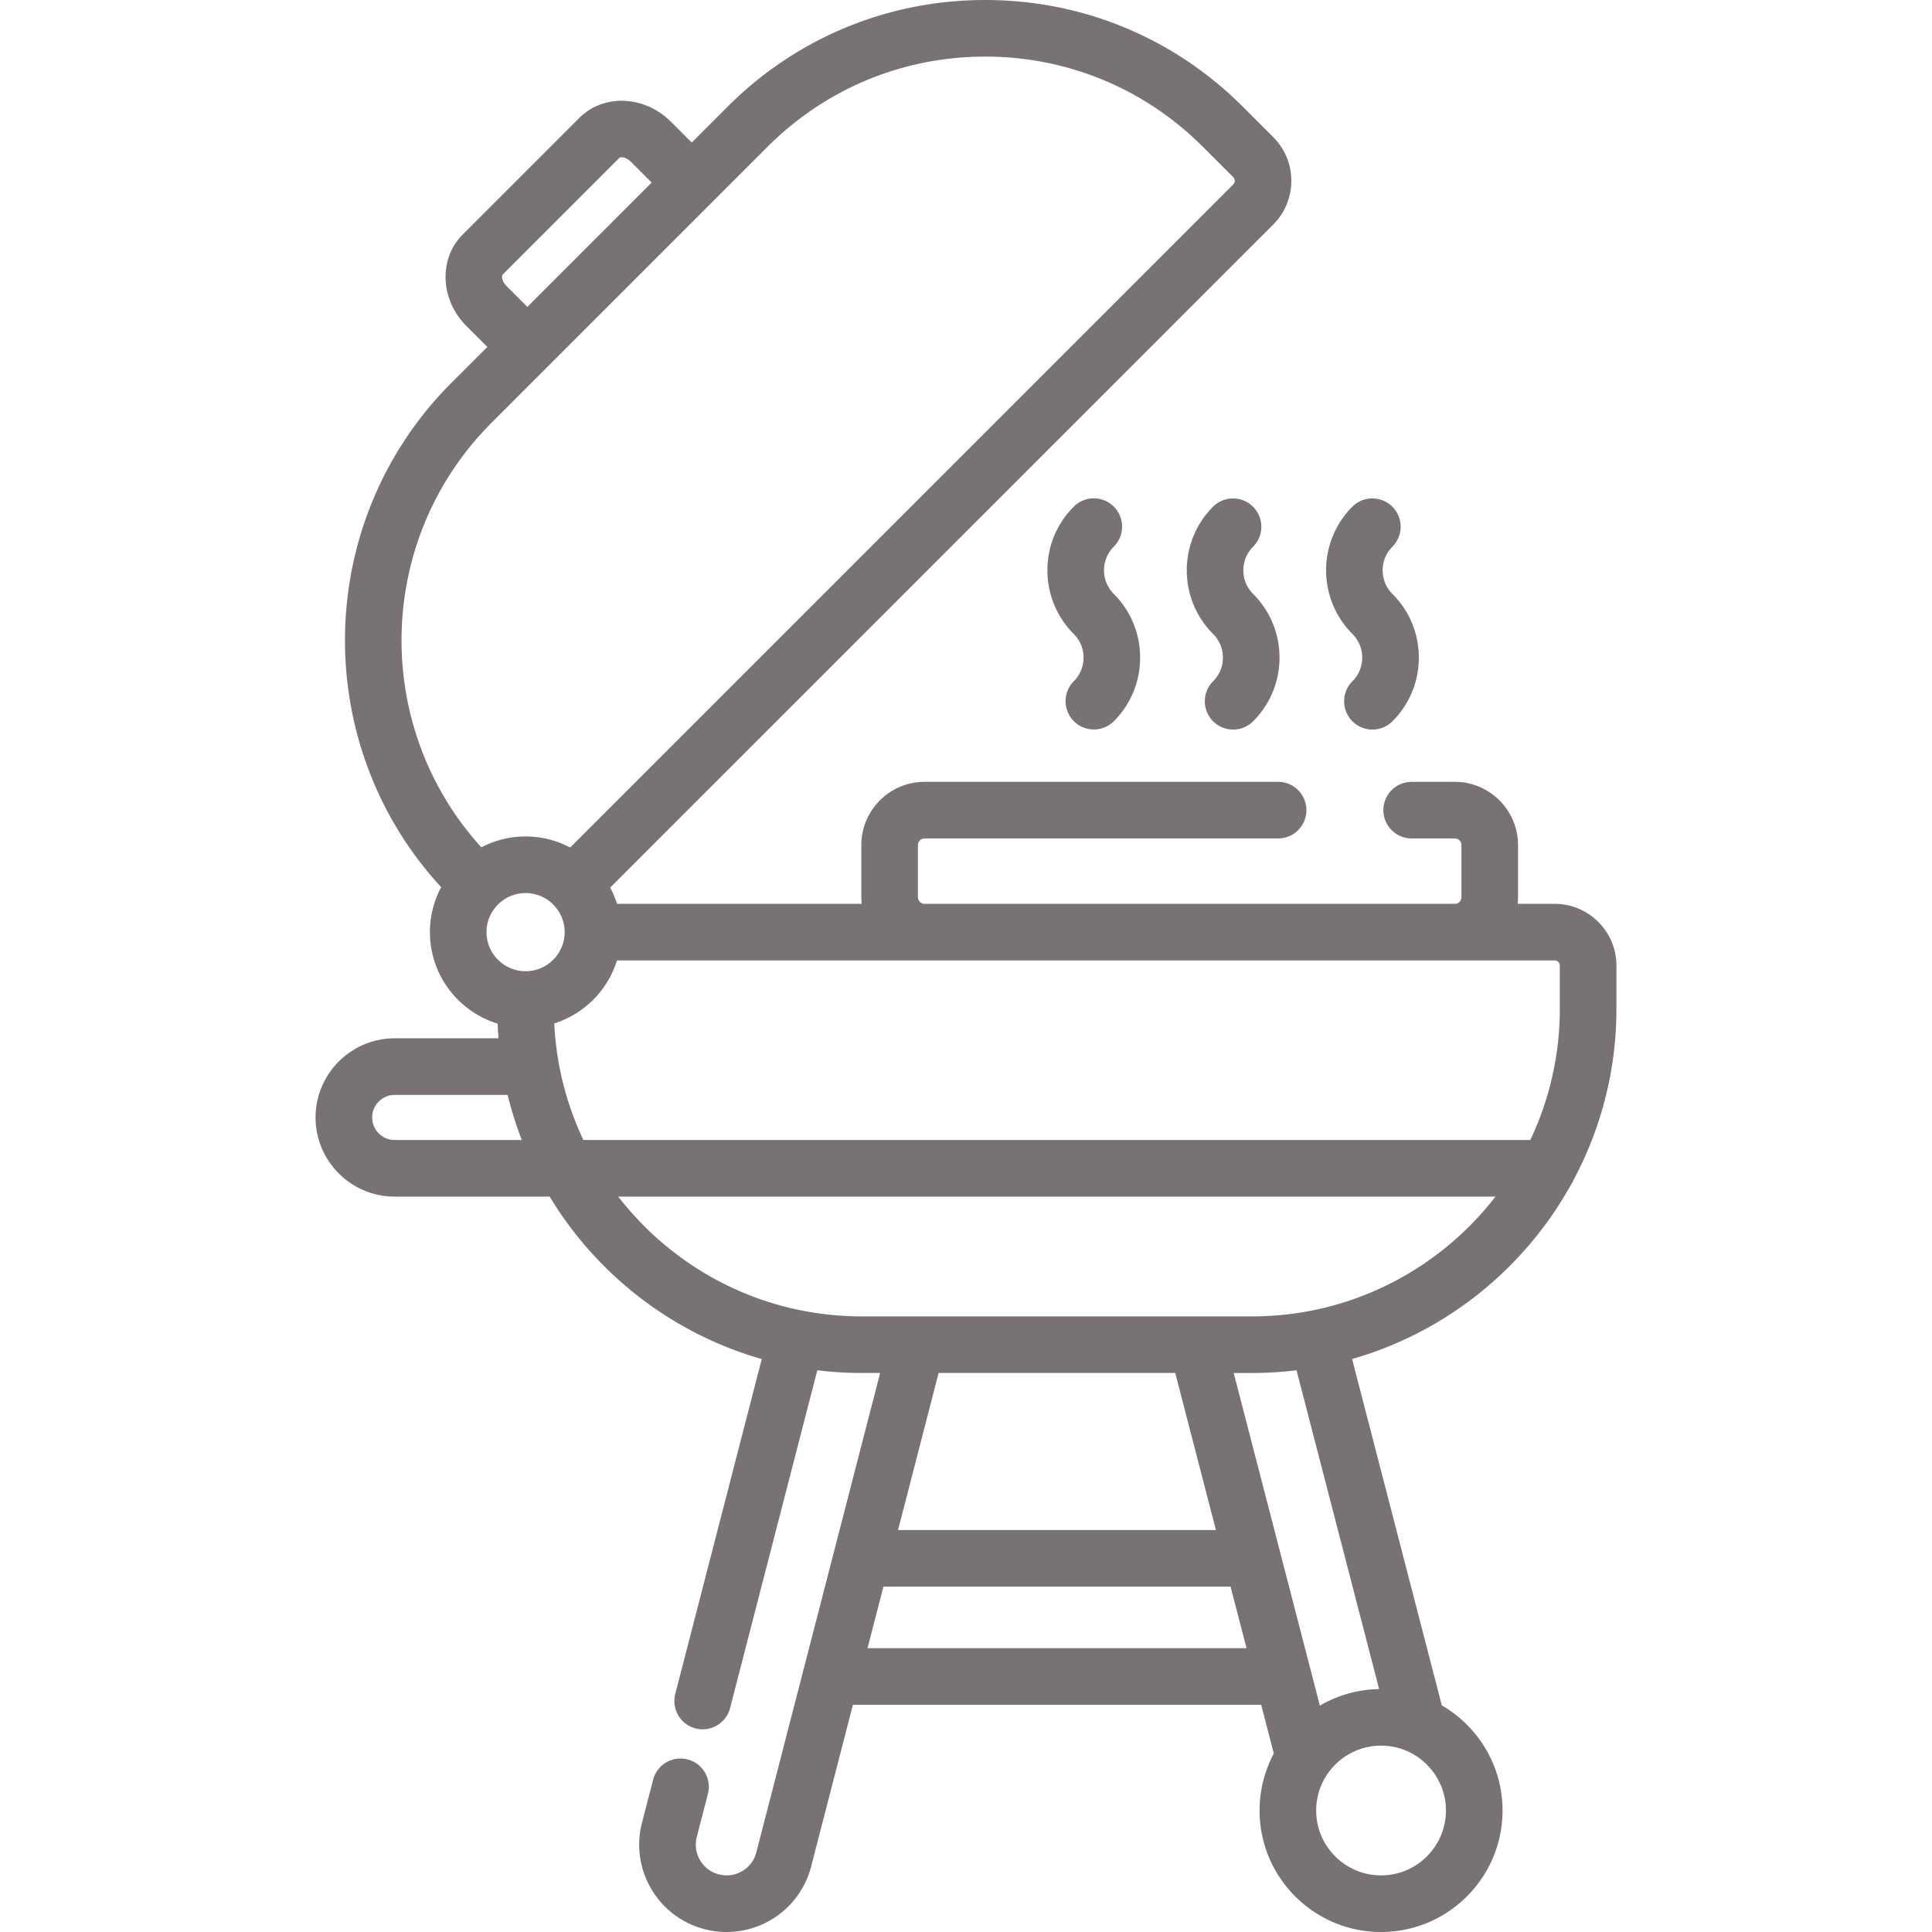 <svg xmlns="http://www.w3.org/2000/svg" version="1.1" xmlns:xlink="http://www.w3.org/1999/xlink" width="512" height="512" x="0" y="0" viewBox="0 0 512.002 512.002" style="enable-background:new 0 0 512 512" xml:space="preserve"><g><path d="M295.171 157.403c-1.674-1.673-2.595-3.898-2.595-6.265s.921-4.592 2.595-6.265a7.5 7.5 0 0 0-10.607-10.608c-4.507 4.507-6.989 10.499-6.989 16.873s2.482 12.366 6.988 16.872c3.455 3.455 3.455 9.077.001 12.532a7.5 7.5 0 0 0 10.607 10.606c9.304-9.303 9.304-24.441 0-33.745zM369.015 157.403c-1.673-1.674-2.595-3.899-2.595-6.266s.922-4.592 2.595-6.266a7.5 7.5 0 0 0-10.606-10.607c-9.303 9.303-9.303 24.441 0 33.744a8.81 8.81 0 0 1 2.595 6.267 8.8 8.8 0 0 1-2.596 6.265 7.5 7.5 0 0 0 10.607 10.608c4.507-4.507 6.989-10.499 6.989-16.872s-2.483-12.366-6.989-16.873z" fill="#787276" opacity="1" data-original="#000000"></path><path d="M412.004 239.527h-9.799c.061-.581.095-1.17.095-1.767v-13.796c0-9.245-7.522-16.767-16.767-16.767h-11.425a7.5 7.5 0 0 0 0 15h11.425c.974 0 1.767.792 1.767 1.767v13.796a1.77 1.77 0 0 1-1.767 1.767H245.029a1.769 1.769 0 0 1-1.767-1.767v-13.796c0-.974.792-1.767 1.767-1.767h93.685a7.5 7.5 0 0 0 0-15h-93.685c-9.245 0-16.767 7.521-16.767 16.767v13.796c0 .597.034 1.186.095 1.767h-64.848a25.255 25.255 0 0 0-1.799-4.317L337.43 59.49c6.382-6.382 6.382-16.765 0-23.147l-8.061-8.061C311.132 10.044 286.883 0 261.09 0s-50.042 10.044-68.28 28.283l-9.497 9.497-5.554-5.554c-6.95-6.95-17.814-7.395-24.22-.99l-30.932 30.932c-6.405 6.405-5.961 17.27.99 24.22l5.554 5.554-9.498 9.498c-36.706 36.707-37.608 95.845-2.741 133.676a25.189 25.189 0 0 0-2.98 11.911c0 11.403 7.568 21.07 17.944 24.248.053 1.302.129 2.599.234 3.887h-27.506c-11.566 0-20.977 9.41-20.977 20.977 0 11.566 9.41 20.976 20.977 20.976h41.058c12.493 20.657 32.503 36.282 56.213 43.051l-22.921 88.748a7.5 7.5 0 0 0 7.267 9.377 7.503 7.503 0 0 0 7.256-5.626l23.121-89.525c3.853.47 7.774.716 11.752.716h4.897l-32.808 127.029a8.143 8.143 0 0 1-7.88 6.115 8.155 8.155 0 0 1-2.048-.263c-2.107-.544-3.877-1.877-4.982-3.752s-1.415-4.068-.87-6.176l2.946-11.407a7.5 7.5 0 0 0-5.386-9.137 7.497 7.497 0 0 0-9.137 5.386l-2.946 11.407a22.996 22.996 0 0 0 2.472 17.545 22.996 22.996 0 0 0 14.151 10.658c1.898.491 3.85.74 5.801.74 10.55 0 19.763-7.141 22.404-17.364l11.068-42.854h108.196l3.348 12.922a31.99 31.99 0 0 0-3.774 15.104c0 17.751 14.442 32.193 32.193 32.193 17.752 0 32.194-14.442 32.194-32.193 0-11.887-6.481-22.283-16.09-27.859l-23.779-91.791c24.934-7.128 45.772-24.053 58.075-46.324.285-.418.527-.866.724-1.338 7.179-13.494 11.255-28.879 11.255-45.201v-11.4c-.002-9.027-7.345-16.369-16.37-16.369zM133.213 72.774l30.931-30.931c.31-.308 1.765-.254 3.008.989l5.554 5.554-32.949 32.949-5.554-5.554c-.948-.948-1.111-1.891-1.138-2.252-.025-.344.033-.64.148-.755zm-2.954 39.272 73.157-73.157C218.822 23.484 239.304 15 261.09 15s42.268 8.484 57.673 23.889l8.061 8.061a1.37 1.37 0 0 1 0 1.934l-175.72 175.72a25.188 25.188 0 0 0-11.817-2.932 25.192 25.192 0 0 0-11.724 2.884c-29.072-31.97-28.177-81.637 2.696-112.51zm-25.656 190.069a5.984 5.984 0 0 1-5.977-5.976 5.984 5.984 0 0 1 5.977-5.977h29.927a95.699 95.699 0 0 0 3.756 11.953h-33.683zm34.684-44.733c-5.71 0-10.355-4.646-10.355-10.355 0-5.71 4.646-10.355 10.355-10.355 5.71 0 10.355 4.646 10.355 10.355.001 5.71-4.645 10.355-10.355 10.355zm90.618 179.399 4.21-16.299h92.004l4.222 16.299H229.905zm8.084-31.299 10.751-41.626h62.71l10.784 41.626h-84.245zm145.199 74.325c0 9.48-7.713 17.193-17.194 17.193-9.48 0-17.193-7.713-17.193-17.193 0-9.481 7.713-17.194 17.193-17.194 9.481 0 17.194 7.713 17.194 17.194zm-17.706-32.181a31.967 31.967 0 0 0-15.701 4.385l-22.837-88.154h4.865c3.989 0 7.922-.248 11.786-.72l21.887 84.489zm-33.673-98.77H228.35c-26.223 0-49.58-12.453-64.51-31.741h232.48c-14.931 19.288-38.287 31.741-64.511 31.741zm73.738-46.741H154.612a80.968 80.968 0 0 1-7.726-30.898 25.465 25.465 0 0 0 16.623-16.691h248.495c.754 0 1.367.613 1.367 1.367v11.401h.001a81.066 81.066 0 0 1-7.825 34.821z" fill="#787276" opacity="1" data-original="#000000"></path><path d="M332.093 157.404c-1.673-1.674-2.595-3.899-2.595-6.266s.922-4.592 2.595-6.266a7.5 7.5 0 0 0-10.606-10.607c-9.303 9.303-9.303 24.441 0 33.744 1.674 1.674 2.596 3.899 2.596 6.266s-.922 4.592-2.596 6.265a7.502 7.502 0 0 0 5.303 12.805 7.477 7.477 0 0 0 5.303-2.196 23.705 23.705 0 0 0 6.989-16.872 23.707 23.707 0 0 0-6.989-16.873z" fill="#787276" opacity="1" data-original="#000000"></path></g></svg>